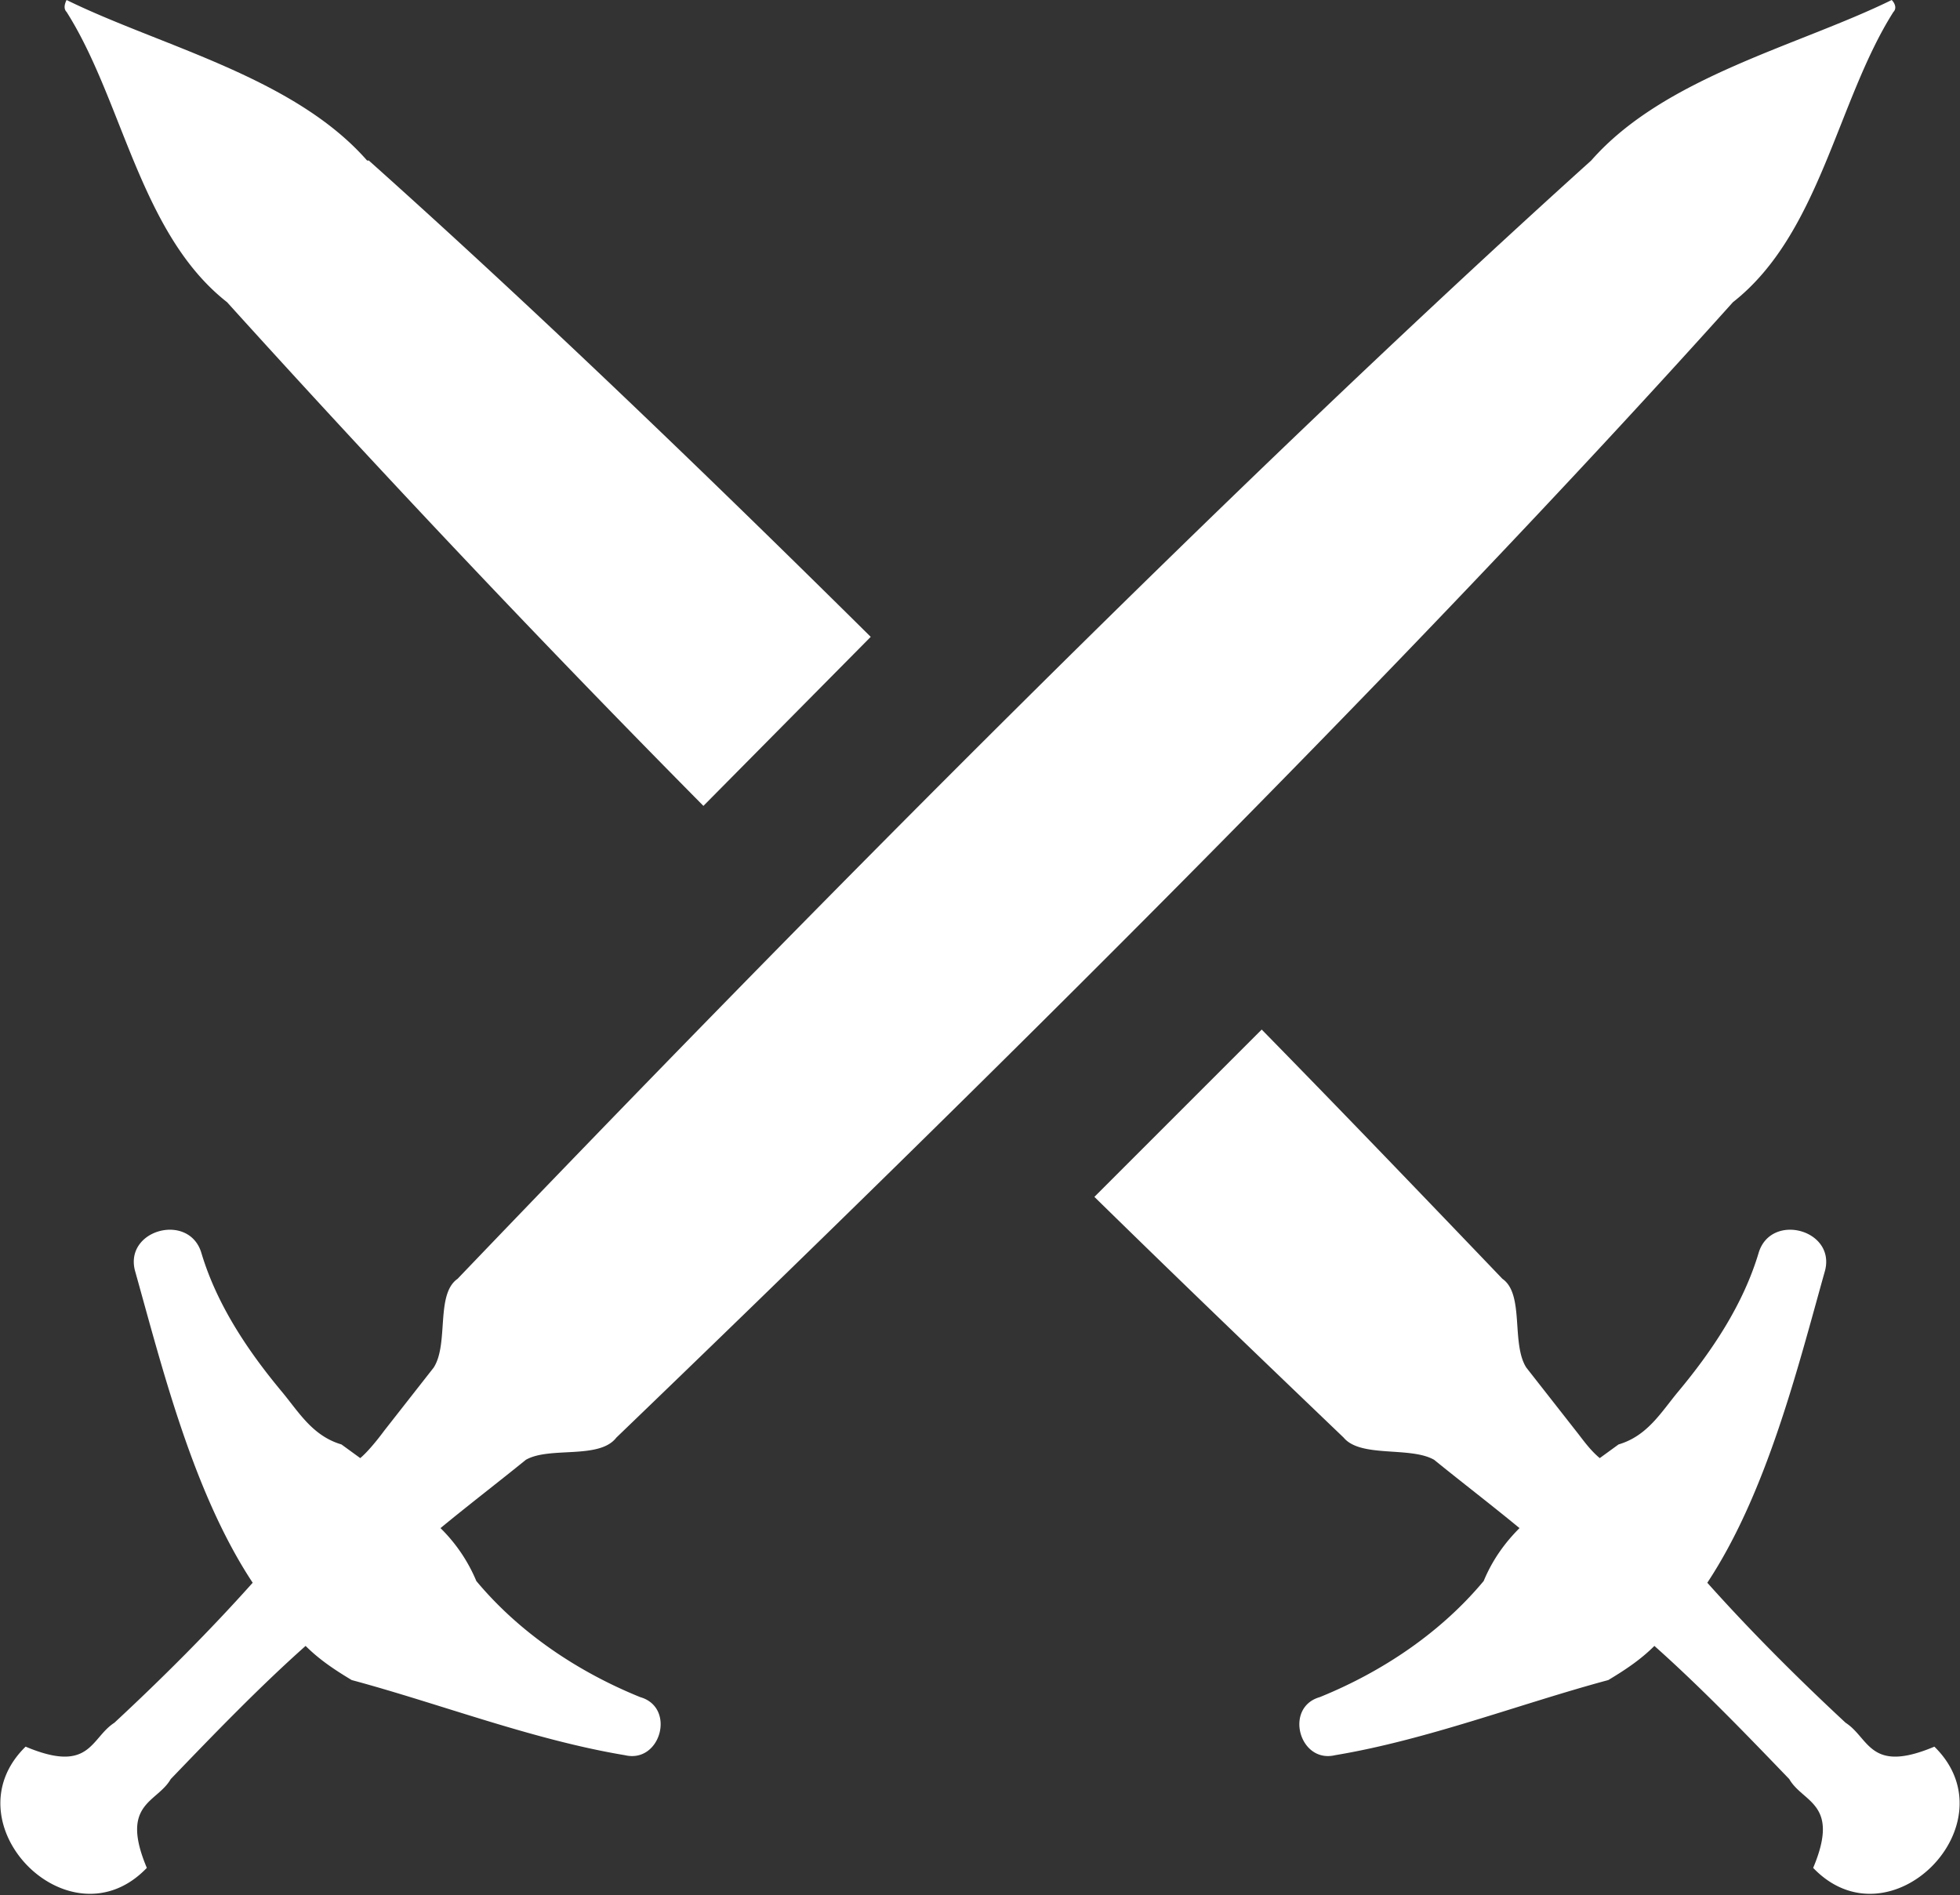 <svg id="Layer_2" data-name="Layer 2" xmlns="http://www.w3.org/2000/svg" viewBox="0 0 11.48 11.1"><rect x="0" y="0" width="11.48" height="11.1" fill="#333333" stroke="none"/><defs><style>.cls-1{fill:#fff}</style></defs><g id="Layer_1-2" data-name="Layer 1"><path class="cls-1" d="M2.16.94c.94.84 1.94 1.8 2.94 2.79l-.98.99c-.99-1-1.94-2.01-2.79-2.95C.82 1.37.72.59.39.07.37.05.38.02.39 0c.55.27 1.33.45 1.76.94ZM10.62 10.94c.16-.38-.06-.38-.14-.52-.25-.26-.52-.54-.79-.78-.08.08-.17.14-.27.2-.52.14-1.06.35-1.6.44-.21.05-.3-.28-.09-.34.37-.15.71-.38.96-.68.05-.12.12-.22.21-.31-.17-.14-.34-.27-.5-.4-.14-.08-.43-.01-.53-.13-.47-.45-.96-.92-1.46-1.41l.98-.98c.49.5.96.99 1.41 1.46.13.09.05.38.14.52l.29.37c.04.05.08.11.14.16l.11-.08c.17-.05.25-.19.35-.31.2-.24.38-.51.47-.81.07-.24.45-.14.39.1-.16.57-.34 1.3-.69 1.83.25.28.53.56.81.82.14.09.14.3.52.14.46.45-.26 1.18-.71.71ZM.86 10.94c-.16-.38.06-.38.14-.52.25-.26.52-.54.79-.78.08.08.17.14.27.2.52.14 1.06.35 1.6.44.21.05.3-.28.09-.34-.37-.15-.71-.38-.96-.68a.945.945 0 0 0-.21-.31c.17-.14.34-.27.5-.4.14-.08.43 0 .53-.13 2.1-2.02 4.61-4.5 6.54-6.65.51-.4.61-1.18.94-1.7.02-.02.01-.05-.01-.07-.55.27-1.33.45-1.76.94-2.14 1.93-4.63 4.45-6.64 6.55-.13.09-.05.38-.14.52l-.29.37s-.08.11-.14.16L2 8.46c-.17-.05-.25-.19-.35-.31-.2-.24-.38-.51-.47-.81-.07-.24-.45-.14-.39.1.16.57.34 1.3.69 1.83-.25.28-.53.56-.81.82-.14.09-.14.3-.52.14-.46.45.26 1.18.71.71Z"/></g></svg>